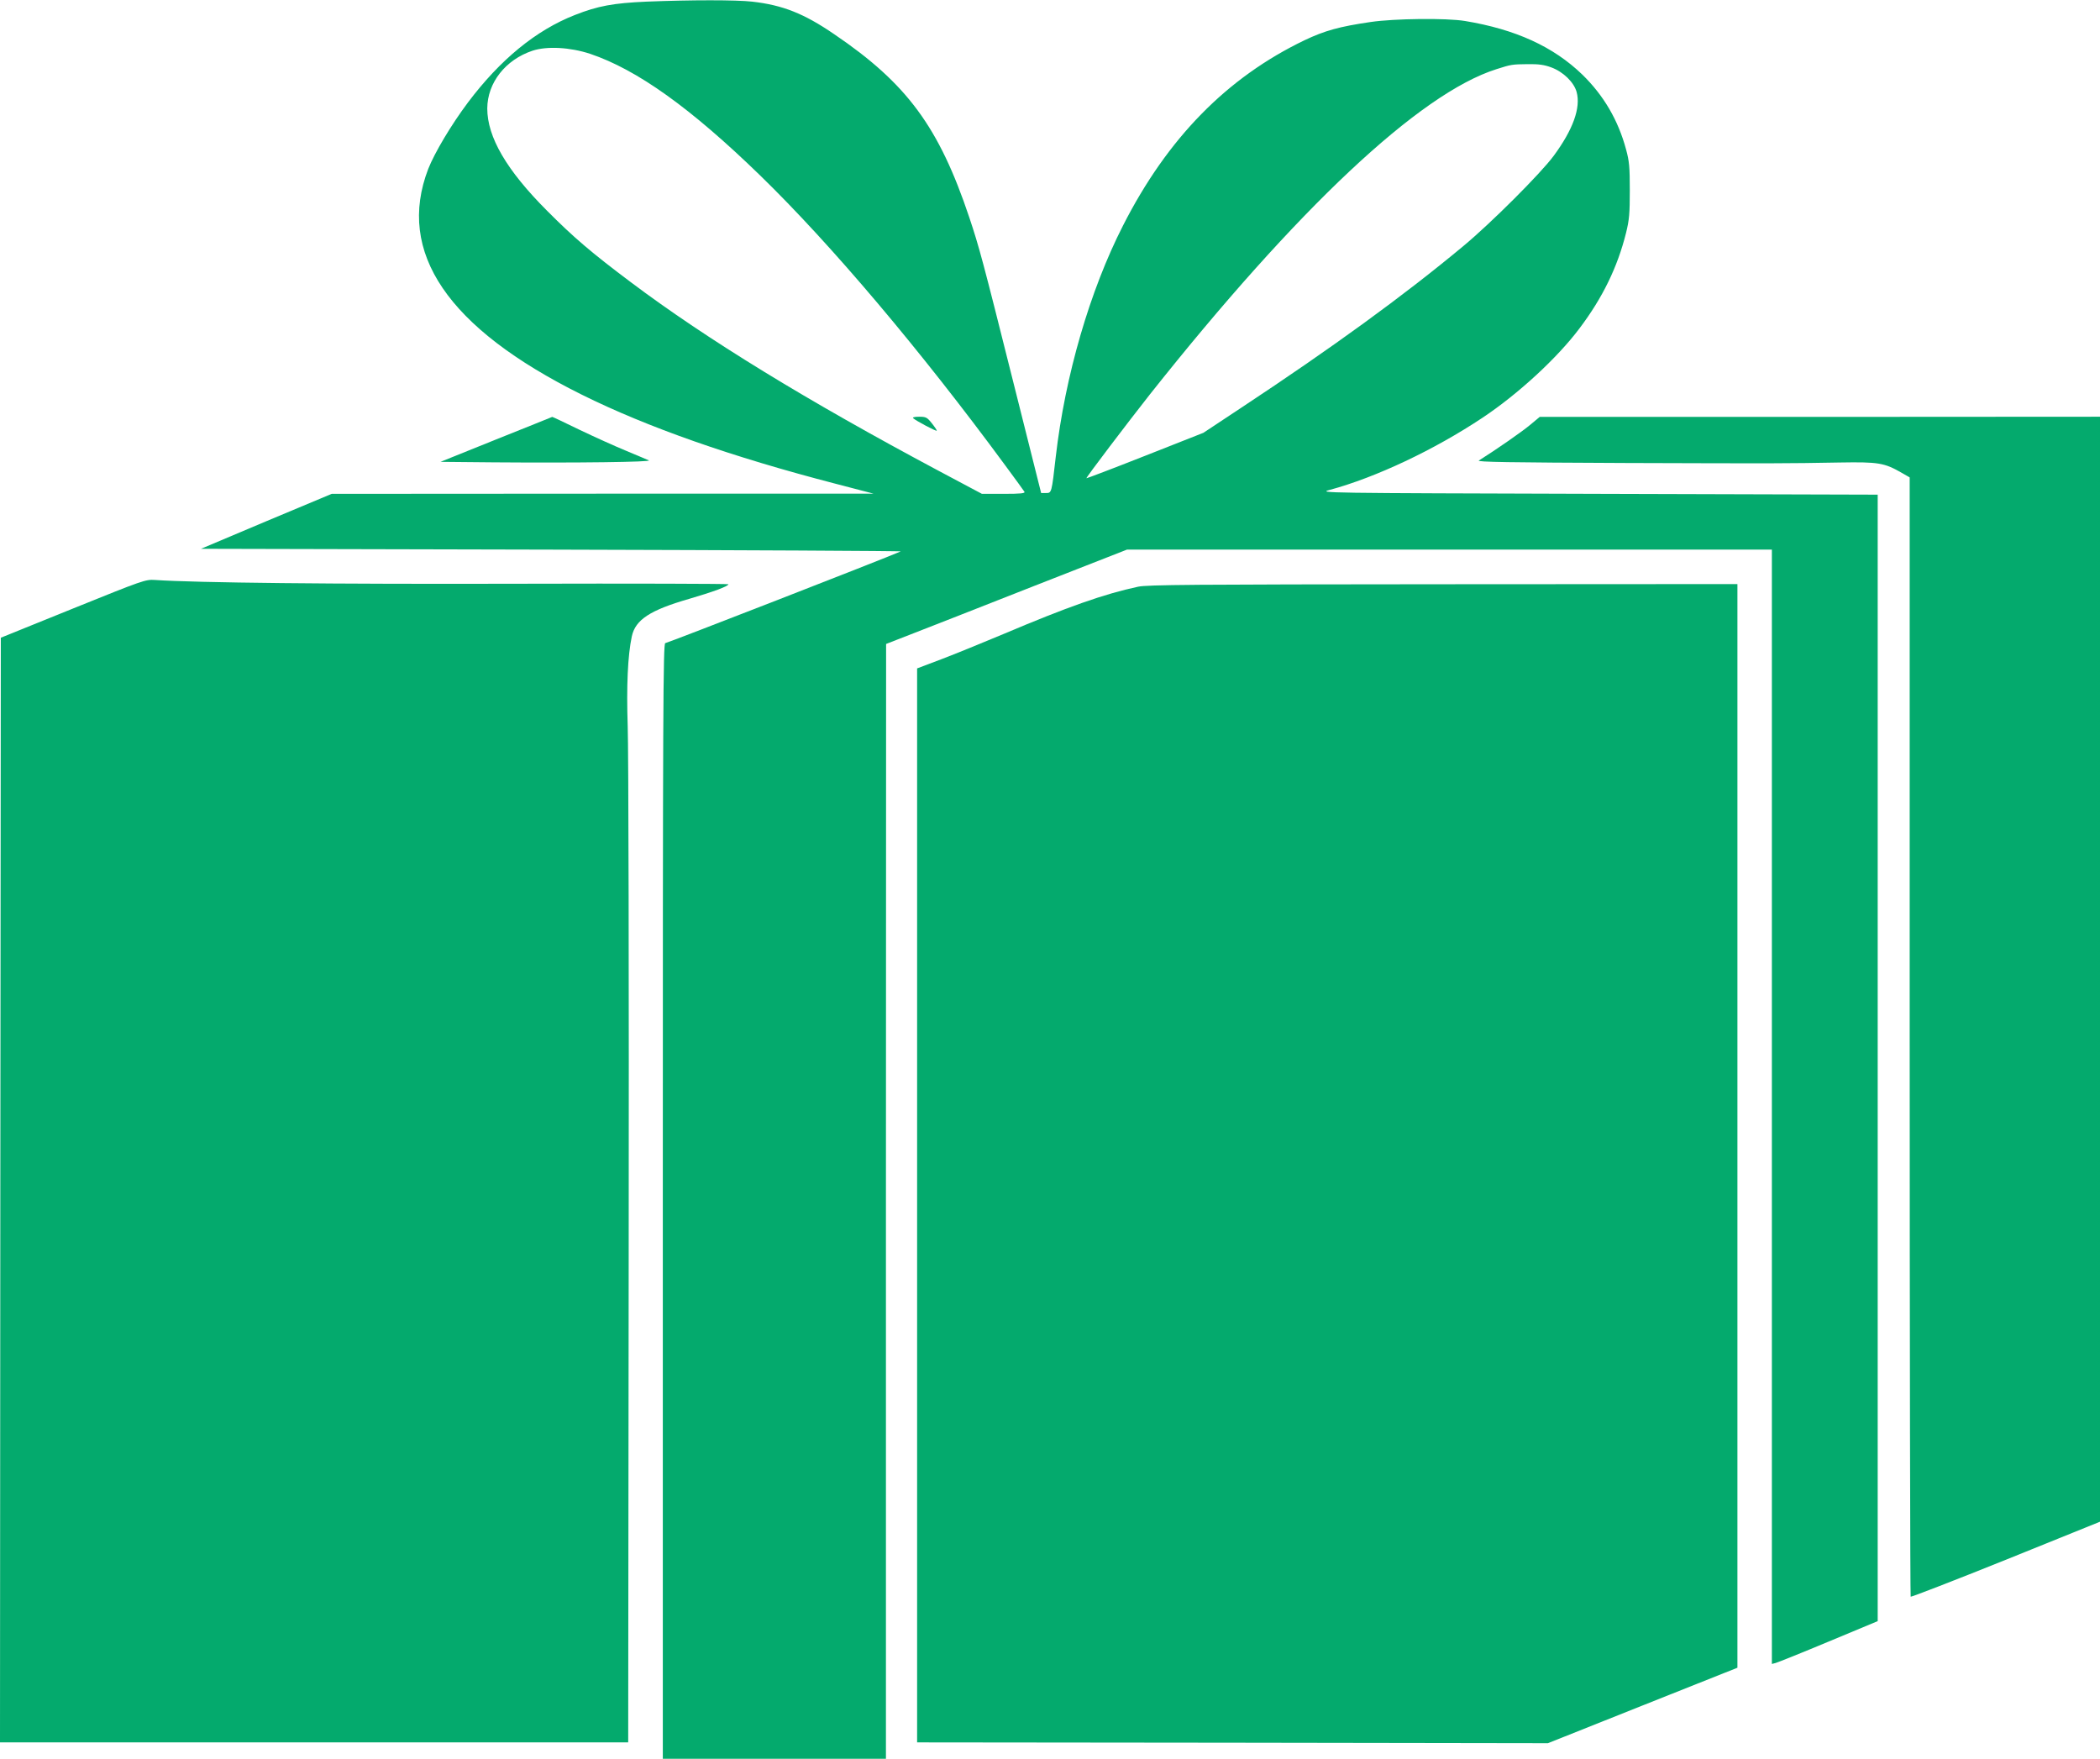 <?xml version="1.0" standalone="no"?>
<!DOCTYPE svg PUBLIC "-//W3C//DTD SVG 20010904//EN"
 "http://www.w3.org/TR/2001/REC-SVG-20010904/DTD/svg10.dtd">
<svg version="1.0" xmlns="http://www.w3.org/2000/svg"
 width="1280pt" height="1072pt" viewBox="0 0 1280 1072"
 preserveAspectRatio="xMidYMid meet">
<g transform="translate(0,1072) scale(0.1,-0.1)"
fill="#04aa6d" stroke="none">
<path d="M3940 10710 c-202 -9 -295 -26 -435 -81 -238 -93 -456 -272 -653
-534 -102 -136 -203 -306 -242 -405 -195 -508 118 -969 935 -1375 403 -200
914 -379 1550 -544 l230 -60 -1652 0 -1651 -1 -399 -167 -398 -168 2140 -5
c1177 -3 2133 -8 2125 -11 -105 -46 -1424 -559 -1435 -559 -13 0 -15 -402 -15
-3400 l0 -3400 680 0 680 0 0 3398 1 3397 172 67 c95 37 425 166 734 288 l562
220 1965 0 1966 0 0 -3396 0 -3396 23 6 c12 3 157 61 322 130 l300 125 0 3433
0 3433 -1705 5 c-1696 5 -1705 5 -1635 24 281 76 637 244 930 439 217 144 457
365 592 545 142 188 232 374 284 582 20 80 23 120 23 260 0 141 -3 178 -23
250 -48 178 -136 328 -266 455 -177 171 -407 276 -715 327 -114 19 -432 15
-575 -6 -192 -28 -281 -53 -403 -111 -473 -227 -836 -597 -1107 -1130 -202
-396 -353 -915 -410 -1410 -25 -220 -25 -220 -59 -220 l-30 0 -172 685 c-185
738 -205 812 -266 995 -185 552 -380 816 -824 1117 -184 126 -314 177 -499
198 -98 11 -371 11 -645 0z m-343 -318 c287 -97 613 -330 1037 -742 434 -422
977 -1065 1492 -1765 61 -82 114 -156 118 -162 6 -10 -22 -13 -126 -13 l-133
0 -265 141 c-799 426 -1412 801 -1875 1149 -240 180 -350 274 -510 435 -248
248 -365 450 -365 624 1 157 111 297 276 352 89 29 229 21 351 -19z m5859 -83
c73 -27 138 -91 154 -150 26 -96 -22 -229 -140 -389 -78 -106 -383 -411 -552
-551 -363 -302 -798 -618 -1349 -982 l-234 -155 -355 -140 c-195 -77 -356
-138 -358 -137 -4 3 252 340 386 510 900 1135 1645 1835 2112 1983 91 29 95
30 192 31 67 1 101 -4 144 -20z"/>
<path d="M5566 8171 c17 -16 144 -83 144 -76 0 4 -14 25 -31 46 -28 35 -35 39
-77 39 -27 0 -42 -4 -36 -9z"/>
<path d="M3025 8042 l-340 -137 322 -3 c512 -4 971 2 948 12 -11 5 -74 31
-140 59 -66 27 -194 85 -284 128 -90 44 -164 79 -165 78 -1 -1 -154 -62 -341
-137z"/>
<path d="M9325 8129 c-48 -40 -203 -148 -311 -216 -15 -9 183 -12 896 -15 948
-3 958 -3 1305 3 233 4 270 -2 373 -61 l52 -30 0 -3409 c0 -1874 3 -3410 6
-3413 3 -3 264 98 580 225 l574 232 0 3367 0 3368 -1707 -1 -1708 0 -60 -50z"/>
<path d="M445 7011 l-440 -178 -3 -3366 -2 -3367 1915 0 1914 0 3 2978 c2
1637 -1 3085 -6 3217 -8 242 0 428 25 546 22 102 111 160 350 229 144 42 239
77 239 89 0 3 -582 5 -1292 3 -1119 -3 -1958 6 -2203 23 -58 4 -72 -1 -500
-174z"/>
<path d="M6937 7144 c-206 -44 -430 -123 -822 -289 -126 -53 -296 -122 -377
-153 l-148 -56 0 -3273 0 -3273 1923 -2 1922 -3 577 230 578 230 0 3303 0
3302 -1792 -1 c-1536 -1 -1803 -3 -1861 -15z"/>
</g>
</svg>
